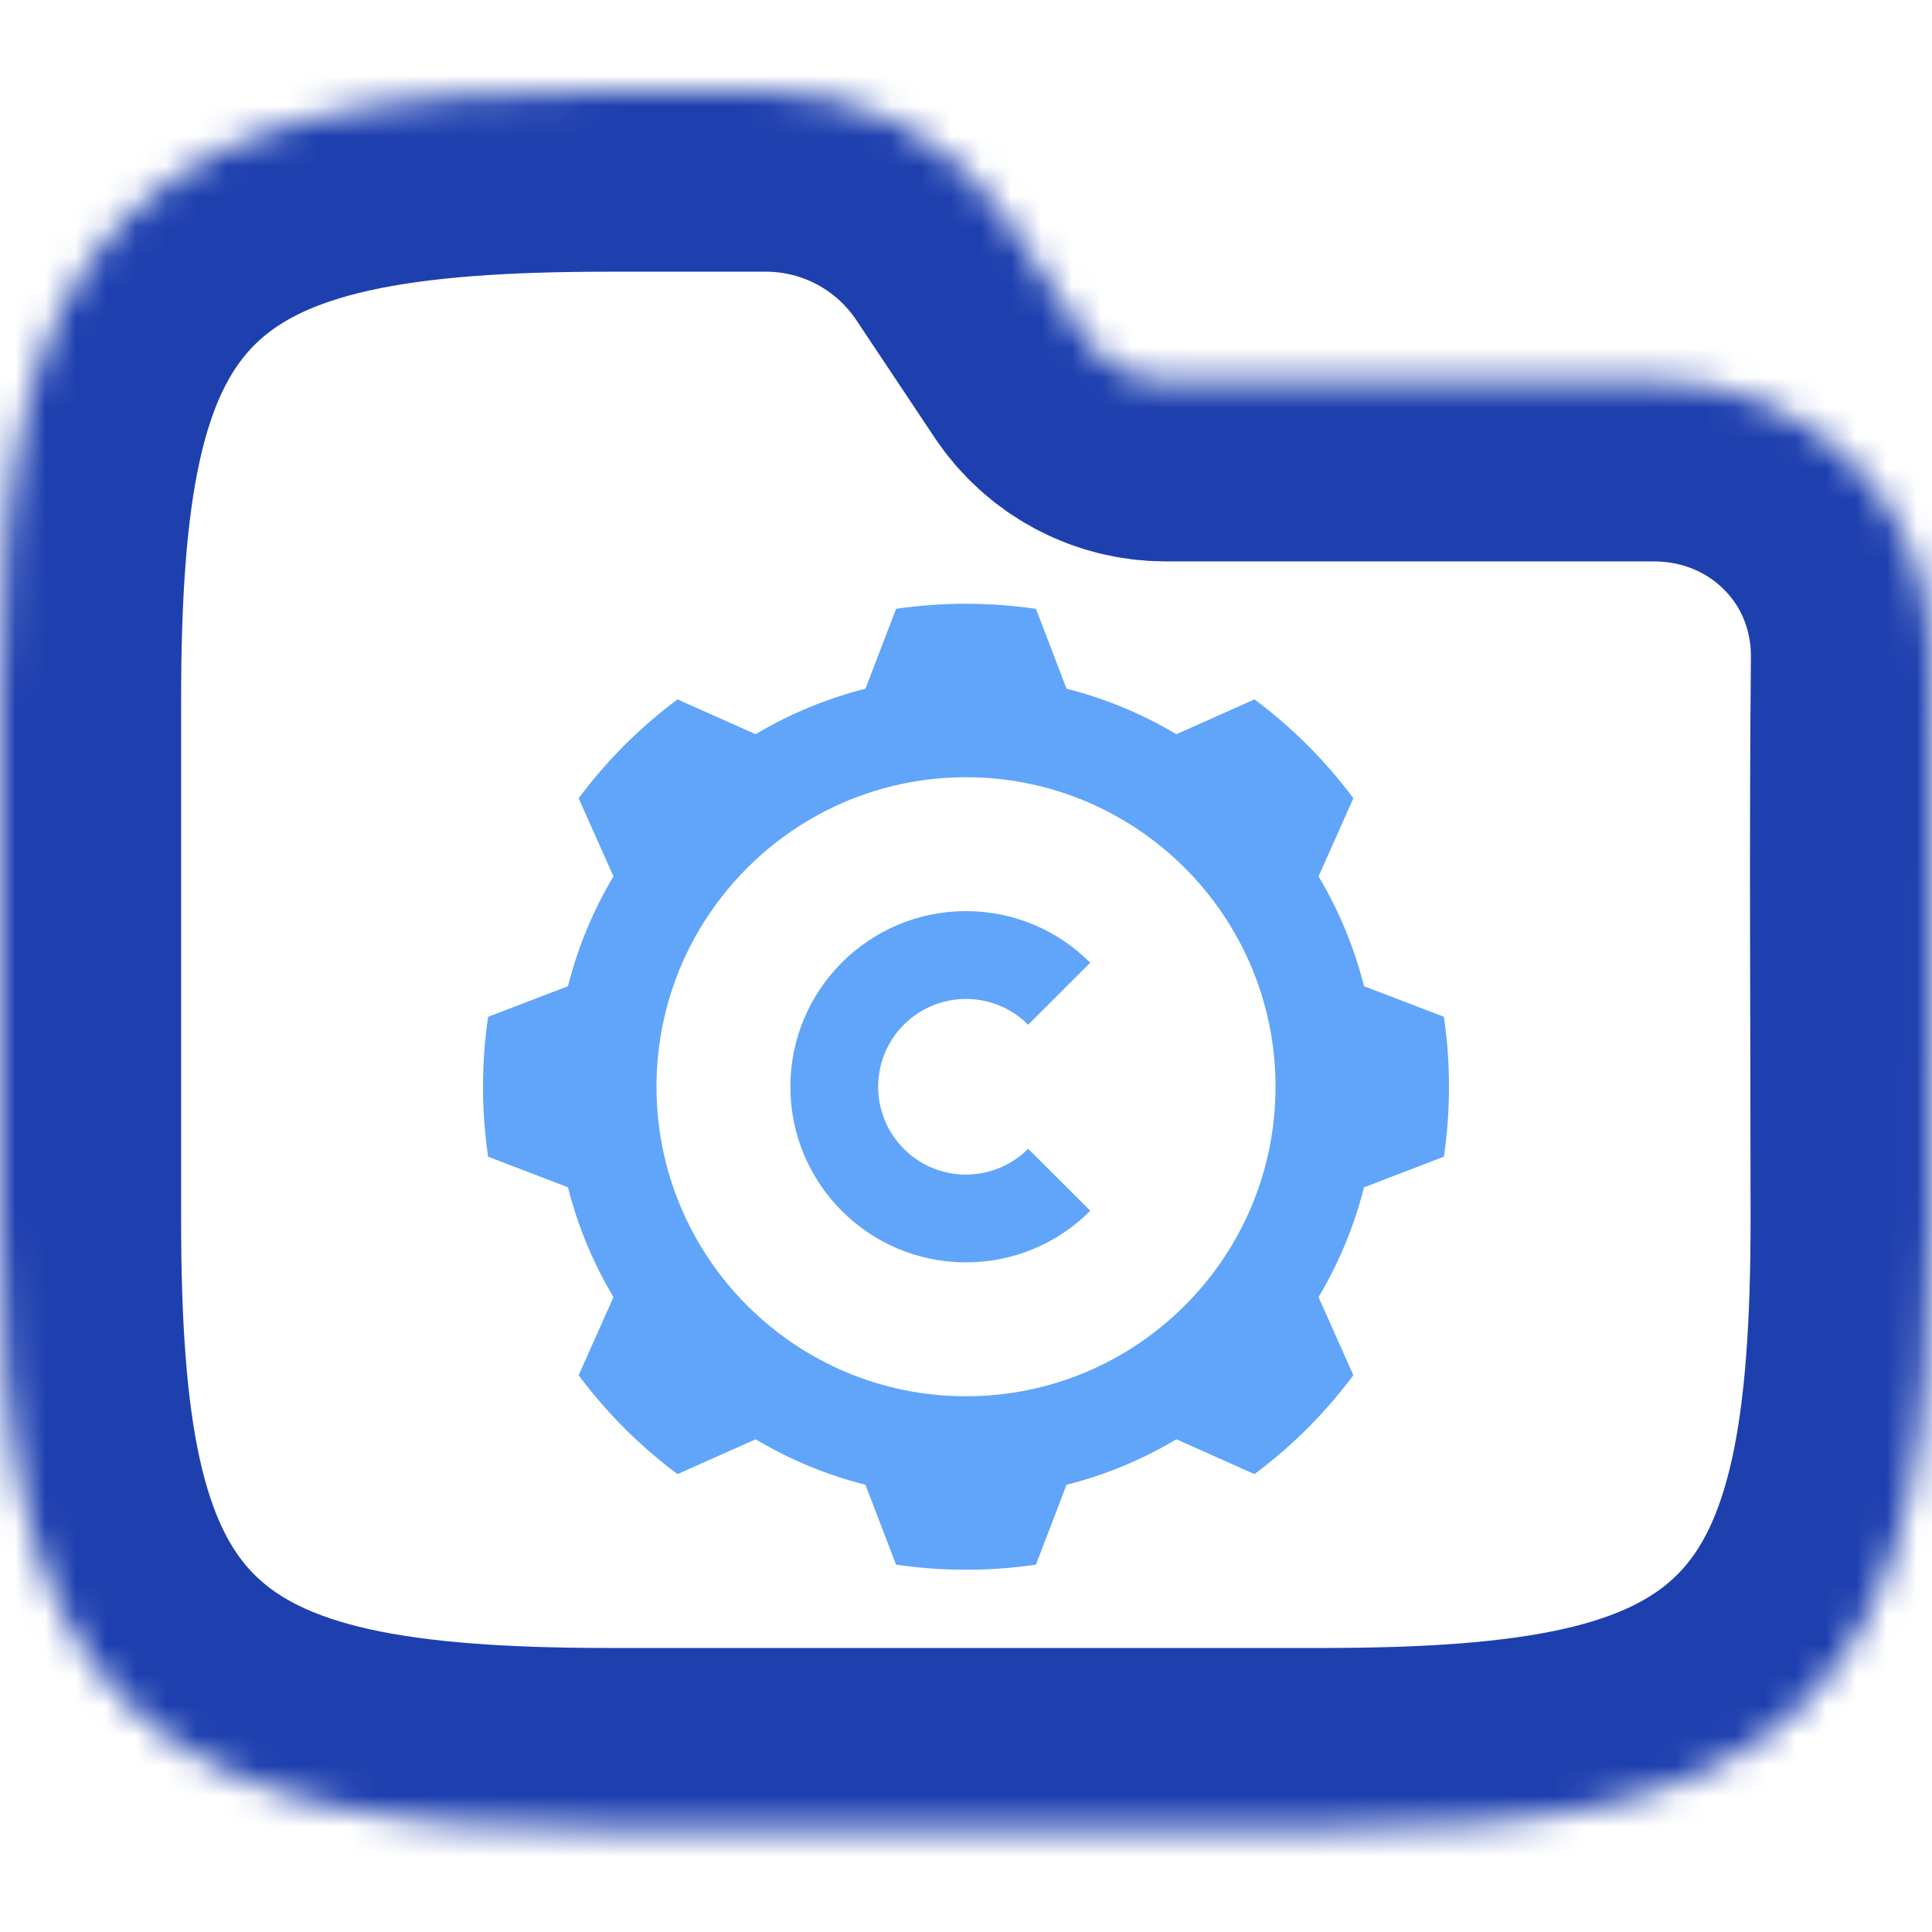 <svg width="64" height="64" viewBox="0 0 64 64" fill="none" xmlns="http://www.w3.org/2000/svg">
<g clip-path="url(#clip0_717_3765)">
<mask id="path-1-inside-1_717_3765" fill="white">
<path fill-rule="evenodd" clip-rule="evenodd" d="M10.941 3.764C13.534 3.187 16.623 3 20.195 3H25.371C28.58 3 31.577 4.604 33.358 7.274L35.957 11.174C36.551 12.064 37.55 12.598 38.619 12.598H54.794C59.906 12.598 64.048 16.634 64 21.83C63.941 28.018 63.99 34.208 63.99 40.396C63.99 43.968 63.803 47.057 63.227 49.65C62.642 52.28 61.616 54.593 59.804 56.405C57.992 58.217 55.679 59.243 53.049 59.828C50.456 60.404 47.367 60.591 43.795 60.591H20.195C16.623 60.591 13.534 60.404 10.941 59.828C8.311 59.243 5.999 58.217 4.186 56.405C2.374 54.593 1.348 52.28 0.764 49.65C0.187 47.057 0 43.968 0 40.396V23.195C0 19.623 0.187 16.535 0.764 13.941C1.348 11.311 2.374 8.999 4.186 7.186C5.999 5.374 8.311 4.348 10.941 3.764Z"/>
</mask>
<path fill-rule="evenodd" clip-rule="evenodd" d="M10.941 3.764C13.534 3.187 16.623 3 20.195 3H25.371C28.58 3 31.577 4.604 33.358 7.274L35.957 11.174C36.551 12.064 37.55 12.598 38.619 12.598H54.794C59.906 12.598 64.048 16.634 64 21.83C63.941 28.018 63.99 34.208 63.99 40.396C63.99 43.968 63.803 47.057 63.227 49.65C62.642 52.28 61.616 54.593 59.804 56.405C57.992 58.217 55.679 59.243 53.049 59.828C50.456 60.404 47.367 60.591 43.795 60.591H20.195C16.623 60.591 13.534 60.404 10.941 59.828C8.311 59.243 5.999 58.217 4.186 56.405C2.374 54.593 1.348 52.28 0.764 49.65C0.187 47.057 0 43.968 0 40.396V23.195C0 19.623 0.187 16.535 0.764 13.941C1.348 11.311 2.374 8.999 4.186 7.186C5.999 5.374 8.311 4.348 10.941 3.764Z" stroke="#1E40AF" stroke-width="12" mask="url(#path-1-inside-1_717_3765)"/>
<path fill-rule="evenodd" clip-rule="evenodd" d="M34.317 20.169C32.781 19.944 31.219 19.944 29.683 20.169L28.669 22.815C27.39 23.138 26.164 23.645 25.031 24.322L22.444 23.168C21.198 24.095 20.095 25.198 19.168 26.444L20.322 29.031C19.645 30.164 19.138 31.39 18.815 32.669L16.169 33.683C15.944 35.219 15.944 36.781 16.169 38.317L18.815 39.331C19.138 40.61 19.645 41.836 20.322 42.969L19.168 45.556C20.095 46.801 21.198 47.905 22.444 48.832L25.031 47.678C26.164 48.355 27.39 48.862 28.669 49.185L29.683 51.831C31.219 52.056 32.781 52.056 34.317 51.831L35.331 49.185C36.61 48.862 37.836 48.355 38.969 47.678L41.556 48.832C42.801 47.905 43.905 46.801 44.832 45.556L43.678 42.969C44.355 41.836 44.862 40.61 45.185 39.331L47.831 38.317C48.056 36.781 48.056 35.219 47.831 33.683L45.185 32.669C44.862 31.39 44.355 30.164 43.678 29.031L44.832 26.444C43.905 25.198 42.801 24.095 41.556 23.168L38.969 24.322C37.836 23.645 36.61 23.138 35.331 22.815L34.317 20.169ZM32 25.747C37.658 25.747 42.253 30.342 42.253 36C42.253 41.658 37.658 46.253 32 46.253C26.342 46.253 21.747 41.658 21.747 36C21.747 30.342 26.342 25.747 32 25.747Z" fill="#60A5FA"/>
<path fill-rule="evenodd" clip-rule="evenodd" d="M36.116 40.109C35.577 40.652 34.935 41.082 34.229 41.375C33.522 41.669 32.765 41.819 32 41.818C28.788 41.818 26.182 39.212 26.182 36C26.182 32.789 28.788 30.182 32 30.182C33.607 30.182 35.063 30.835 36.116 31.891L34.059 33.946C33.653 33.539 33.135 33.261 32.57 33.148C32.005 33.035 31.42 33.092 30.888 33.312C30.356 33.532 29.901 33.904 29.581 34.383C29.261 34.862 29.09 35.424 29.09 36C29.09 36.576 29.261 37.139 29.581 37.617C29.901 38.096 30.356 38.469 30.888 38.689C31.42 38.908 32.005 38.966 32.57 38.853C33.135 38.74 33.653 38.462 34.059 38.054L36.116 40.109Z" fill="#60A5FA"/>
</g>
<defs>
<clipPath id="clip0_717_3765">
<rect width="64" height="64" fill="white"/>
</clipPath>
</defs>
</svg>
